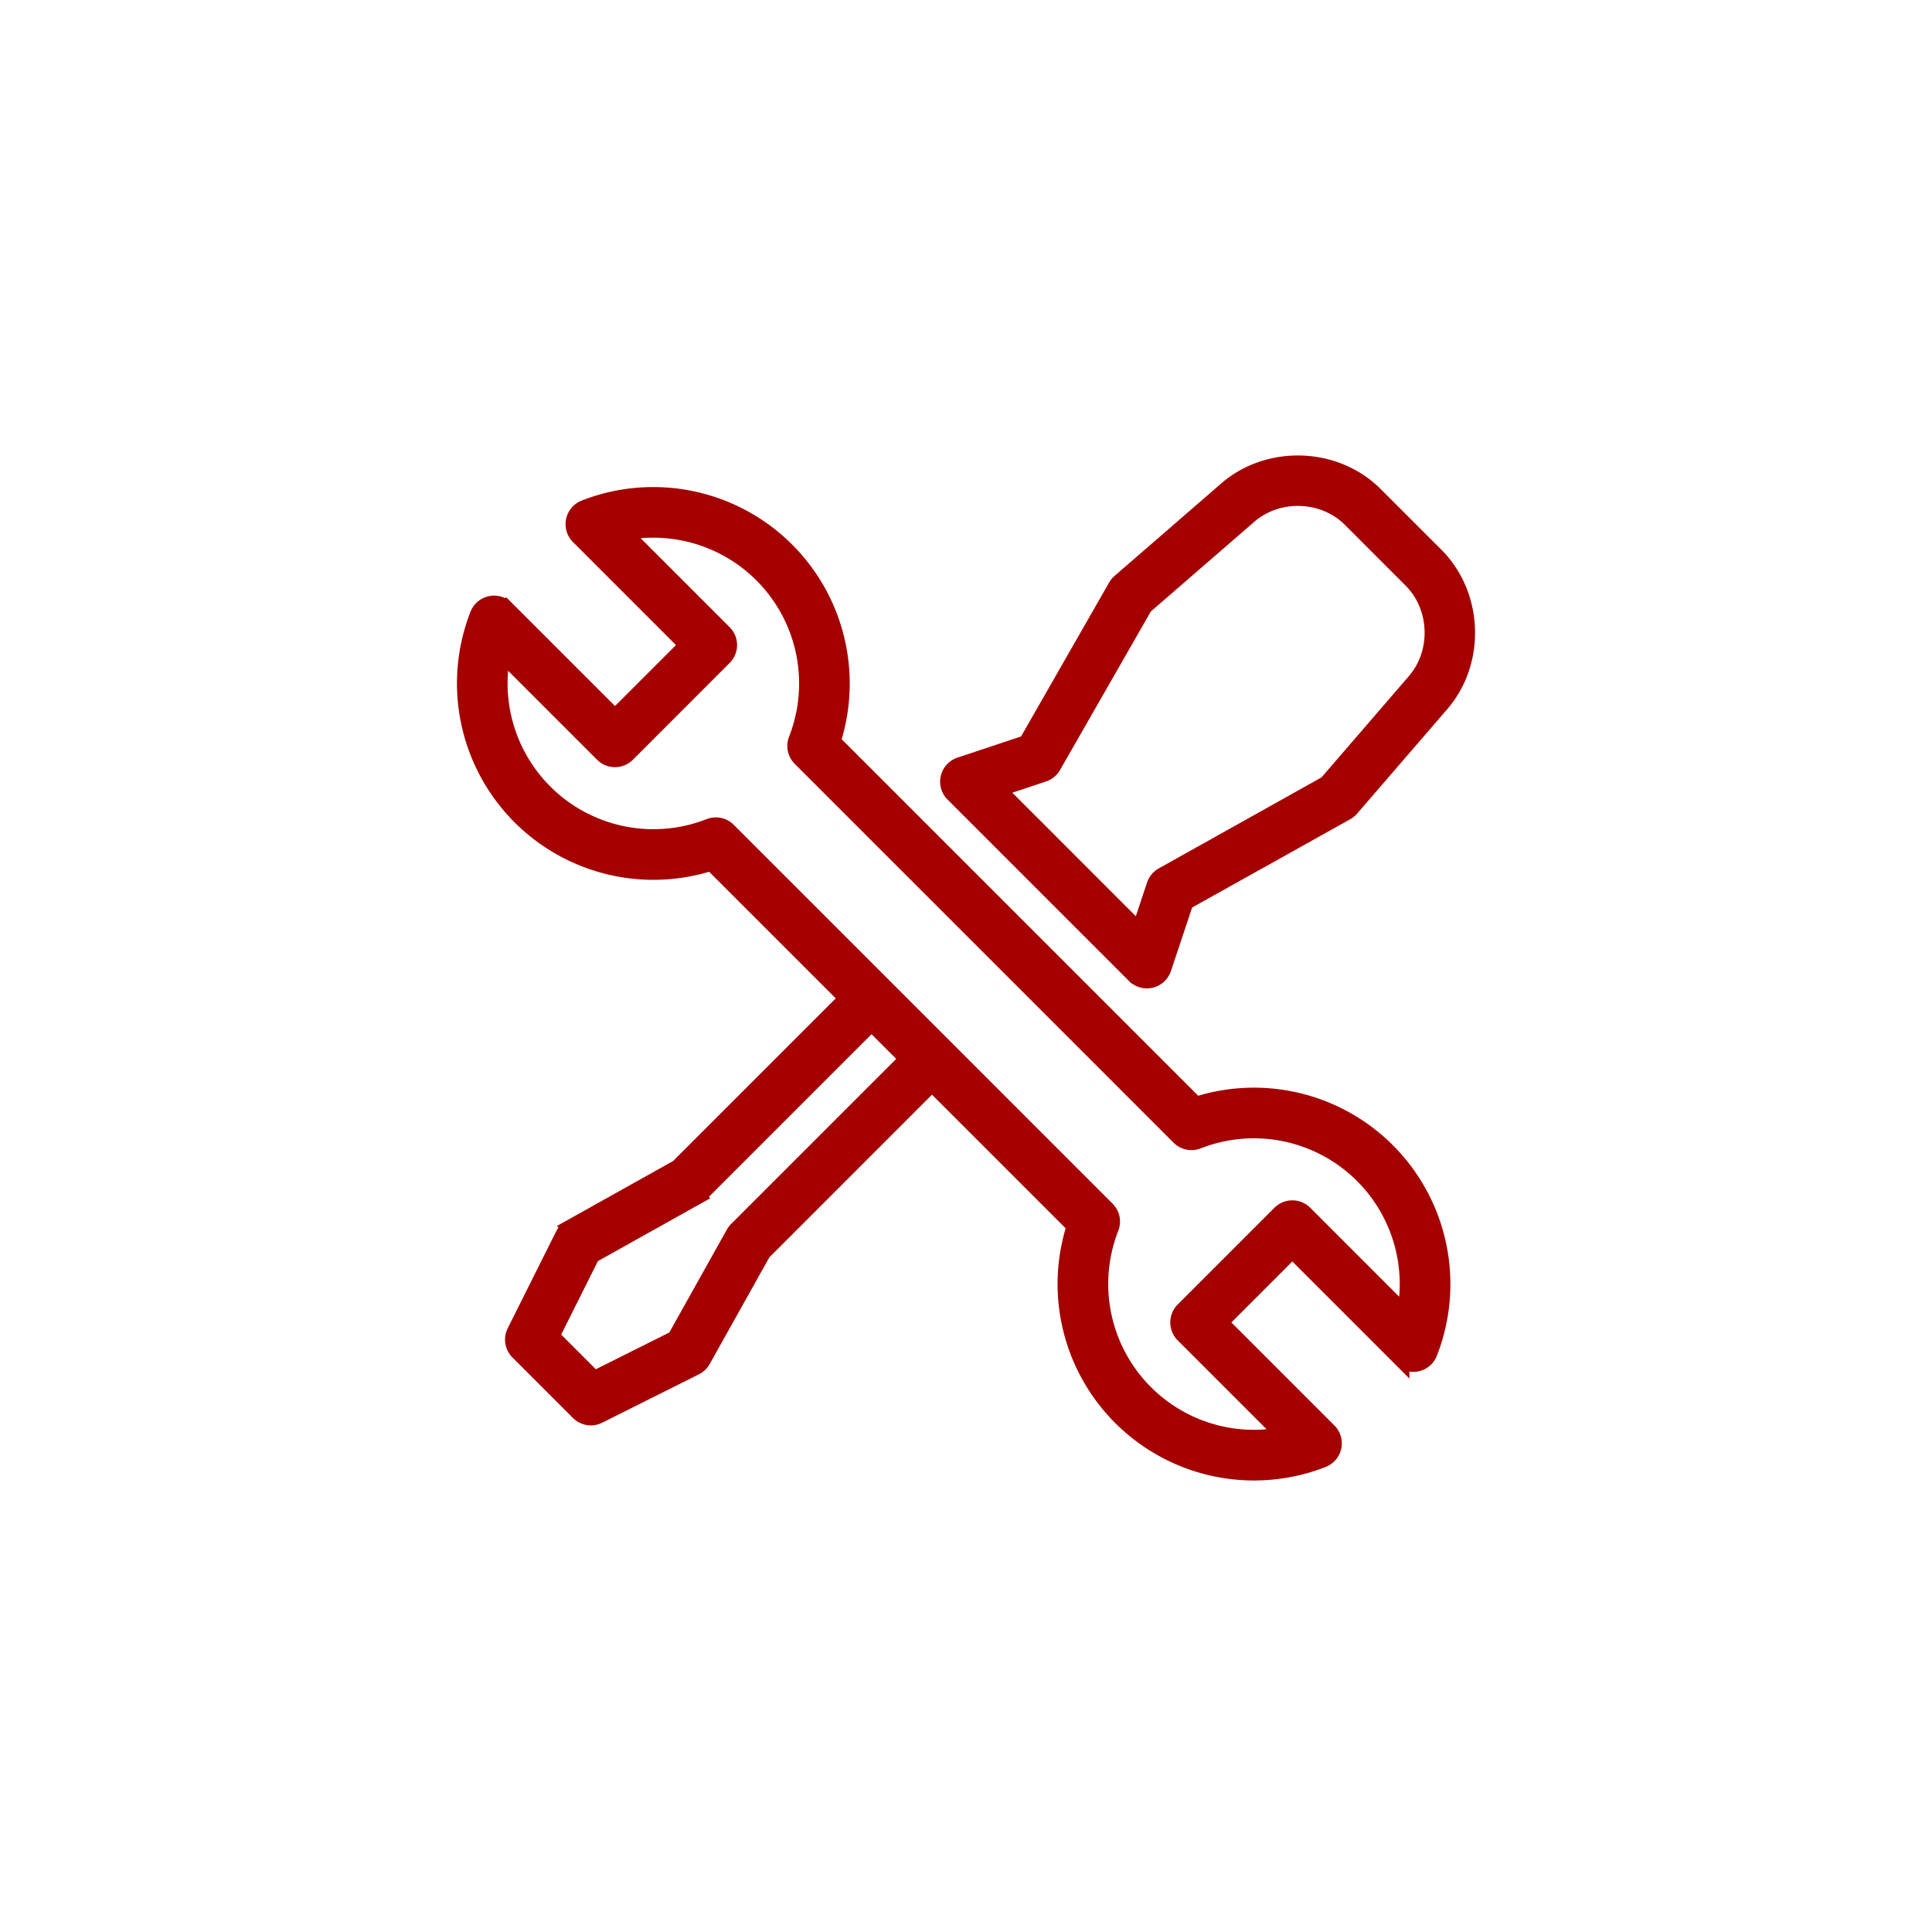 <svg height="100" width="100" xmlns="http://www.w3.org/2000/svg"><g fill="#a40000" stroke="#a40000" stroke-width=".85"><path d="M74.303 28.752l-3.137-3.136c-2.046-2.046-5.493-2.165-7.685-.266l-5.513 4.78a.888.888 0 0 0-.179.213l-4.651 8.127-3.446 1.148a.885.885 0 0 0-.346 1.466l9.391 9.391a.886.886 0 0 0 1.466-.346l1.15-3.447 8.354-4.665a.886.886 0 0 0 .213-.18l4.666-5.406c1.889-2.189 1.762-5.633-.283-7.679zm-1.058 6.522l-4.574 5.3-8.513 4.76a.885.885 0 0 0-.383.479l-.799 2.397-2.116-2.116-3.131-3.132-2.118-2.117 2.397-.799c.2-.067.37-.203.48-.384l4.747-8.287 5.406-4.686c1.504-1.305 3.87-1.224 5.272.179l3.137 3.137c1.404 1.403 1.491 3.767.195 5.269z"/><path d="M71.793 59.576a9.743 9.743 0 0 0-9.893-2.379L43.083 38.38A9.744 9.744 0 0 0 30.26 26.306a.886.886 0 0 0-.303 1.45l5.632 5.633-3.756 3.756-5.633-5.632a.886.886 0 0 0-1.45.303A9.743 9.743 0 0 0 36.823 44.64l7.036 7.036-8.762 8.762-5.573 3.116a.886.886 0 0 0-.36.377L26.66 68.94a.886.886 0 0 0 .165 1.022l3.13 3.13a.885.885 0 0 0 1.023.167l5.008-2.505a.886.886 0 0 0 .377-.36l3.116-5.572 8.762-8.763 7.399 7.399a9.743 9.743 0 0 0 12.824 12.074.886.886 0 0 0 .304-1.45l-5.633-5.633 3.757-3.756 5.632 5.632a.885.885 0 0 0 1.45-.303 9.743 9.743 0 0 0-2.181-10.446zm-33.653 4.08a.884.884 0 0 0-.147.194l-3.043 5.442-4.193 2.097-2.228-2.228 2.097-4.193 5.442-3.043a.884.884 0 0 0 .194-.147l8.849-8.849 1.878 1.878zm34.583 4.364l-5.205-5.206a.886.886 0 0 0-1.253 0l-5.008 5.009a.886.886 0 0 0 0 1.252l5.205 5.205a7.974 7.974 0 0 1-8.976-10.73.886.886 0 0 0-.198-.948l-19.61-19.61a.886.886 0 0 0-.948-.198A7.973 7.973 0 0 1 26 33.818l5.205 5.206a.886.886 0 0 0 1.253 0l5.008-5.009a.885.885 0 0 0 0-1.252l-5.205-5.205a7.973 7.973 0 0 1 8.976 10.73c-.128.327-.05.7.198.948l19.61 19.61a.886.886 0 0 0 .948.198 7.973 7.973 0 0 1 10.73 8.976z"/></g></svg>